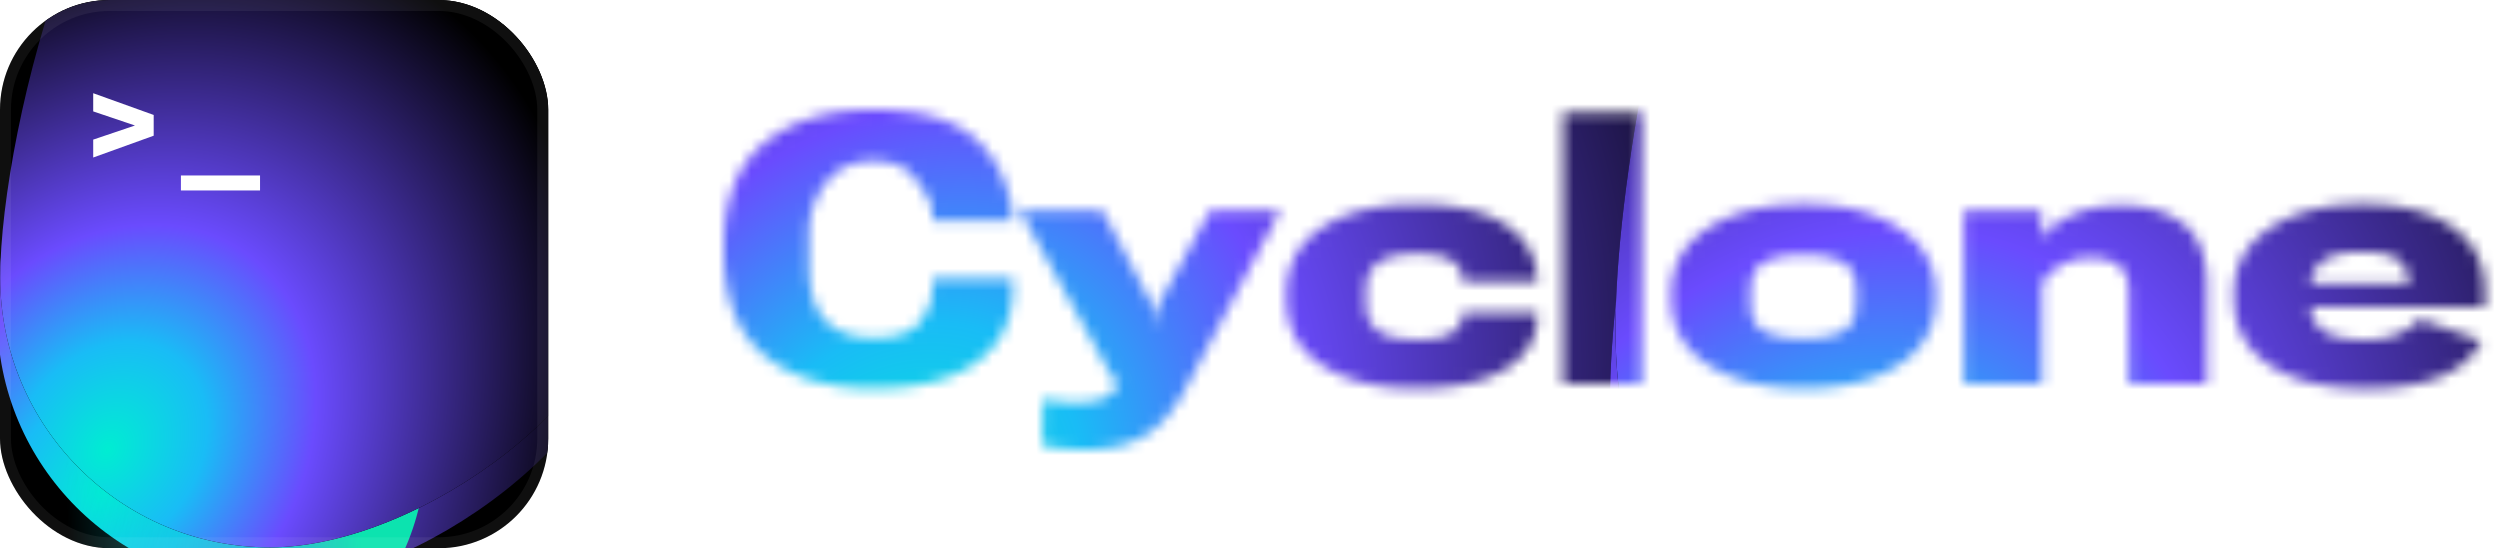 <svg xmlns="http://www.w3.org/2000/svg" width="228" height="50" fill="none"><g clip-path="url(#a)"><rect width="50" height="50" fill="#000" rx="10"/><g filter="url(#b)"><path fill="#000" d="M57.52 25.871c0 13.591-19.567 27.588-33.158 27.588C10.771 53.46-.247 42.441-.247 28.85c0-13.591 8.816-48.312 22.407-48.312 2.689 0 6.385.497 10.06 1.748C41.86-14.432 49.022-5.267 52.805 4.19c3.209 8.02 4.714 17.217 4.714 21.682Z"/><path fill="url(#c)" d="M57.52 25.871c0 13.591-19.567 27.588-33.158 27.588C10.771 53.46-.247 42.441-.247 28.85c0-13.591 8.816-48.312 22.407-48.312 2.689 0 6.385.497 10.06 1.748C41.86-14.432 49.022-5.267 52.805 4.19c3.209 8.02 4.714 17.217 4.714 21.682Z"/><g filter="url(#d)"><circle cx="16.468" cy="41.032" r="22.357" fill="url(#e)" transform="rotate(94.295 16.468 41.032)"/></g><g style="mix-blend-mode:color-dodge"><path fill="#000" d="M57.786 22.333c0 13.59-19.566 27.588-33.157 27.588-13.592 0-24.61-11.018-24.61-24.61C.02 11.722 8.837-23 22.428-23c2.688 0 6.384.497 10.059 1.748C42.127-17.971 49.29-8.806 53.072.65c3.209 8.021 4.714 17.218 4.714 21.683Z"/><path fill="url(#f)" d="M57.786 22.333c0 13.59-19.566 27.588-33.157 27.588-13.592 0-24.61-11.018-24.61-24.61C.02 11.722 8.837-23 22.428-23c2.688 0 6.384.497 10.059 1.748C42.127-17.971 49.29-8.806 53.072.65c3.209 8.021 4.714 17.218 4.714 21.683Z"/></g></g><g clip-path="url(#g)"><path fill="#fff" fill-rule="evenodd" d="m8.5 8.5 5.516 1.984v1.892L8.5 14.366v-1.633l3.808-1.287L8.5 10.16V8.5Zm15.215 8.873H16.5V16h7.215v1.373Z" clip-rule="evenodd"/><g filter="url(#h)"><rect width="49" height="49" x=".5" y=".5" stroke="#fff" stroke-opacity=".06" rx="9.5"/></g></g></g><mask id="i" width="161" height="31" x="66" y="10" maskUnits="userSpaceOnUse" style="mask-type:alpha"><path fill="#fff" d="M66 22.926c0 4.24 1.218 7.384 3.653 9.43 2.445 2.047 5.788 3.07 10.029 3.07 3.978 0 7.069-.776 9.273-2.33 2.215-1.563 3.353-3.757 3.416-6.58l.016-1.15H85.05l-.016 1.055c.011.903-.351 1.863-1.086 2.881-.734 1.008-2.157 1.512-4.266 1.512-1.9 0-3.36-.52-4.377-1.559-1.018-1.04-1.527-2.729-1.527-5.07v-2.96c0-1.668.509-3.175 1.527-4.518 1.028-1.344 2.477-2.015 4.345-2.015 1.68 0 2.907.482 3.684 1.448.777.966 1.328 1.879 1.653 2.74l.047 1.275h7.337l-.063-1.024c-.546-3.012-1.81-5.284-3.794-6.817C86.541 10.771 83.591 10 79.666 10c-4.146 0-7.463 1.013-9.95 3.039C67.239 15.064 66 18.213 66 22.485v.44ZM95.048 40.606c.514.137 1.128.237 1.842.3a26.37 26.37 0 0 0 2.283.094c2.078 0 3.846-.44 5.305-1.322 1.459-.872 2.756-2.44 3.889-4.708l8.408-15.791h-6.408l-4.424 8.06a3.625 3.625 0 0 0-.41 1.119c-.084.409-.126.918-.126 1.527h-.078a10.96 10.96 0 0 0-.174-1.543 4.033 4.033 0 0 0-.377-1.102l-4.251-8.061h-7.526l8.596 15.523.52.142c-.473.84-1.024 1.36-1.653 1.559-.63.21-1.486.315-2.567.315-.409 0-.866-.037-1.37-.11a22.509 22.509 0 0 1-1.416-.221l-.063 4.22ZM117.31 27.256c0 2.592 1.076 4.602 3.227 6.03 2.163 1.427 5.038 2.14 8.628 2.14 3.495 0 6.198-.587 8.108-1.763 1.911-1.186 2.881-2.76 2.913-4.723l.016-.378h-6.849v.252c-.011.63-.336 1.15-.976 1.559-.63.399-1.685.598-3.165.598-1.616 0-2.797-.273-3.542-.819-.735-.556-1.102-1.39-1.102-2.503v-1.212c0-1.102.378-1.926 1.133-2.472.756-.546 1.932-.819 3.527-.819 1.396 0 2.425.194 3.086.583.672.388 1.018.934 1.039 1.637v.268h6.864l-.047-.473c-.168-2.004-1.181-3.594-3.038-4.77-1.858-1.175-4.519-1.763-7.983-1.763-3.6 0-6.476.719-8.627 2.157-2.142 1.427-3.212 3.432-3.212 6.014v.457ZM142.547 34.97h7.18V10.252h-7.18V34.97ZM152.419 27.256c0 2.55 1.113 4.55 3.338 5.998 2.235 1.448 5.148 2.173 8.738 2.173 3.589 0 6.491-.725 8.706-2.173 2.225-1.448 3.338-3.448 3.338-5.998v-.457c0-2.54-1.113-4.534-3.338-5.983-2.215-1.459-5.117-2.188-8.706-2.188-3.59 0-6.503.73-8.738 2.188-2.225 1.449-3.338 3.443-3.338 5.983v.457Zm7.242-.82c0-1.238.425-2.077 1.276-2.518.86-.452 2.041-.677 3.542-.677s2.676.225 3.527.677c.85.44 1.275 1.28 1.275 2.519v1.196c0 1.302-.42 2.168-1.26 2.598-.839.43-2.02.646-3.542.646-1.522 0-2.708-.216-3.558-.646-.84-.43-1.26-1.29-1.26-2.582v-1.212ZM179.105 34.97h7.132v-9.131a4.793 4.793 0 0 1 1.826-1.685 5.159 5.159 0 0 1 2.52-.63c1.144 0 2.02.231 2.629.693.619.451.929 1.244.929 2.377v8.376h7.132v-8.911c0-2.656-.724-4.54-2.173-5.652-1.448-1.113-3.296-1.67-5.542-1.67-1.721 0-3.217.274-4.487.82-1.27.545-2.225 1.29-2.865 2.235h.015l-.063-2.613h-7.053V34.97ZM203.729 27.24c0 2.56 1.07 4.57 3.212 6.03 2.141 1.448 5.085 2.172 8.832 2.172 2.76 0 5.033-.367 6.817-1.102 1.784-.734 3.018-1.826 3.7-3.275l-5.621-1.952c-.482.536-1.149.987-1.999 1.354-.84.357-1.847.536-3.023.536-1.648 0-2.886-.273-3.716-.82-.818-.555-1.228-1.427-1.228-2.613v-1.165c0-1.186.389-2.052 1.165-2.598.788-.556 1.905-.834 3.354-.834 1.784 0 2.97.262 3.558.787.598.525.903 1.228.913 2.11l-.015-.016h-11.62l.016 2.173h18.531v-1.464c.021-2.467-.95-4.403-2.913-5.81-1.963-1.417-4.697-2.125-8.202-2.125-3.496 0-6.33.735-8.502 2.204-2.173 1.459-3.259 3.448-3.259 5.967v.44Z"/></mask><g mask="url(#i)"><path fill="#000" d="M66 22.697c0 4.24 1.218 7.384 3.653 9.431 2.445 2.047 5.788 3.07 10.029 3.07 3.978 0 7.069-.777 9.273-2.33 2.215-1.564 3.353-3.758 3.416-6.581l.016-1.15H85.05l-.015 1.055c.01.903-.352 1.864-1.087 2.882-.734 1.007-2.157 1.511-4.266 1.511-1.9 0-3.36-.52-4.377-1.559-1.018-1.039-1.527-2.729-1.527-5.07v-2.959c0-1.669.509-3.175 1.527-4.519 1.028-1.343 2.477-2.015 4.345-2.015 1.68 0 2.907.483 3.684 1.449.777.965 1.328 1.878 1.653 2.74l.048 1.274h7.336l-.063-1.023c-.546-3.012-1.81-5.285-3.794-6.817-1.973-1.543-4.923-2.315-8.848-2.315-4.146 0-7.463 1.013-9.95 3.04C67.239 14.835 66 17.984 66 22.255v.441Zm28.985 17.68c.514.137 1.128.237 1.842.3.724.063 1.485.095 2.283.095 2.078 0 3.847-.441 5.305-1.323 1.459-.871 2.756-2.44 3.889-4.707l8.408-15.792h-6.408l-4.424 8.061a3.625 3.625 0 0 0-.41 1.118c-.084.41-.126.918-.126 1.527h-.078a10.96 10.96 0 0 0-.174-1.543 3.999 3.999 0 0 0-.377-1.102l-4.251-8.06h-7.526l8.596 15.523.52.142c-.472.84-1.024 1.359-1.653 1.558-.63.21-1.486.315-2.566.315-.41 0-.866-.037-1.37-.11a22.578 22.578 0 0 1-1.417-.22l-.063 4.219Zm22.199-13.35c0 2.592 1.076 4.602 3.227 6.03 2.163 1.427 5.038 2.141 8.628 2.141 3.495 0 6.198-.588 8.108-1.763 1.911-1.186 2.881-2.76 2.913-4.723l.016-.378h-6.849v.252c-.01.63-.336 1.149-.976 1.558-.63.4-1.685.599-3.165.599-1.616 0-2.797-.273-3.542-.82-.735-.555-1.102-1.39-1.102-2.502v-1.213c0-1.102.378-1.926 1.133-2.472.756-.545 1.932-.818 3.527-.818 1.396 0 2.425.194 3.086.582.672.389 1.018.934 1.039 1.638v.267h6.864l-.047-.472c-.168-2.005-1.181-3.595-3.038-4.77-1.858-1.176-4.519-1.764-7.983-1.764-3.6 0-6.476.72-8.627 2.157-2.142 1.428-3.212 3.432-3.212 6.014v.457Zm25.206 7.715h7.179V10.023h-7.179v24.719Zm9.84-7.715c0 2.55 1.113 4.55 3.338 5.998 2.235 1.449 5.148 2.173 8.738 2.173 3.589 0 6.492-.724 8.706-2.173 2.225-1.448 3.338-3.447 3.338-5.998v-.457c0-2.54-1.113-4.534-3.338-5.982-2.214-1.46-5.117-2.189-8.706-2.189-3.59 0-6.503.73-8.738 2.189-2.225 1.448-3.338 3.442-3.338 5.982v.457Zm7.242-.819c0-1.238.425-2.078 1.276-2.519.86-.451 2.041-.677 3.542-.677s2.676.226 3.527.677c.85.441 1.275 1.28 1.275 2.52v1.196c0 1.301-.42 2.167-1.26 2.598-.839.43-2.02.645-3.542.645-1.522 0-2.708-.215-3.558-.645-.84-.43-1.26-1.291-1.26-2.582v-1.213Zm19.413 8.534h7.132V25.61a4.785 4.785 0 0 1 1.826-1.685 5.155 5.155 0 0 1 2.519-.63c1.144 0 2.021.231 2.629.693.62.452.929 1.244.929 2.378v8.376h7.132V25.83c0-2.655-.724-4.54-2.172-5.652-1.449-1.112-3.296-1.669-5.542-1.669-1.722 0-3.217.273-4.487.82-1.27.545-2.225 1.29-2.866 2.235h.016l-.063-2.614h-7.053v15.792Zm24.592-7.73c0 2.56 1.071 4.57 3.212 6.03 2.141 1.448 5.085 2.172 8.832 2.172 2.761 0 5.033-.367 6.817-1.102 1.785-.735 3.018-1.827 3.7-3.275l-5.621-1.952c-.482.535-1.149.986-1.999 1.354-.84.357-1.847.535-3.023.535-1.648 0-2.886-.273-3.715-.819-.819-.556-1.228-1.427-1.228-2.613v-1.165c0-1.186.388-2.052 1.165-2.598.787-.556 1.905-.834 3.353-.834 1.784 0 2.97.262 3.558.787.598.525.903 1.228.913 2.11l-.015-.016h-11.619l.015 2.172h18.531v-1.464c.021-2.466-.95-4.403-2.913-5.81-1.962-1.416-4.697-2.125-8.202-2.125-3.495 0-6.329.735-8.502 2.204-2.173 1.46-3.259 3.448-3.259 5.967v.441Z"/><g filter="url(#j)"><path fill="#000" d="M172.647 19.3c0 25.906-37.295 52.585-63.201 52.585S62.539 50.884 62.539 24.978c0-25.906 16.804-92.086 42.71-92.086 5.124 0 12.169.947 19.173 3.331 18.378 6.255 32.03 23.724 39.24 41.749 6.116 15.288 8.985 32.817 8.985 41.328Z"/><path fill="url(#k)" d="M172.647 19.3c0 25.906-37.295 52.585-63.201 52.585S62.539 50.884 62.539 24.978c0-25.906 16.804-92.086 42.71-92.086 5.124 0 12.169.947 19.173 3.331 18.378 6.255 32.03 23.724 39.24 41.749 6.116 15.288 8.985 32.817 8.985 41.328Z"/><g filter="url(#l)"><circle cx="94.399" cy="48.197" r="42.614" fill="url(#m)" transform="rotate(94.295 94.399 48.197)"/></g><g style="mix-blend-mode:color-dodge"><path fill="#000" d="M173.154 12.555c0 25.906-37.295 52.585-63.201 52.585s-46.907-21-46.907-46.907c0-25.906 16.804-92.086 42.71-92.086 5.124 0 12.169.947 19.174 3.331 18.377 6.255 32.029 23.725 39.239 41.75 6.116 15.288 8.985 32.817 8.985 41.327Z"/><path fill="url(#n)" d="M173.154 12.555c0 25.906-37.295 52.585-63.201 52.585s-46.907-21-46.907-46.907c0-25.906 16.804-92.086 42.71-92.086 5.124 0 12.169.947 19.174 3.331 18.377 6.255 32.029 23.725 39.239 41.75 6.116 15.288 8.985 32.817 8.985 41.327Z"/></g></g><g filter="url(#o)"><path fill="#000" d="M256.933 31.152c0 25.906-37.295 52.586-63.201 52.586s-46.907-21.001-46.907-46.907c0-25.907 16.804-92.087 42.71-92.087 5.124 0 12.169.948 19.174 3.332 18.377 6.255 32.029 23.724 39.239 41.748 6.116 15.29 8.985 32.818 8.985 41.328Z"/><path fill="url(#p)" d="M256.933 31.152c0 25.906-37.295 52.586-63.201 52.586s-46.907-21.001-46.907-46.907c0-25.907 16.804-92.087 42.71-92.087 5.124 0 12.169.948 19.174 3.332 18.377 6.255 32.029 23.724 39.239 41.748 6.116 15.29 8.985 32.818 8.985 41.328Z"/><g filter="url(#q)"><circle cx="178.685" cy="60.05" r="42.614" fill="url(#r)" transform="rotate(94.295 178.685 60.05)"/></g><g style="mix-blend-mode:color-dodge"><path fill="#000" d="M257.441 24.408c0 25.906-37.295 52.585-63.201 52.585s-46.907-21-46.907-46.907C147.333 4.18 164.137-62 190.043-62c5.124 0 12.169.947 19.173 3.331 18.378 6.255 32.03 23.725 39.24 41.749 6.116 15.289 8.985 32.818 8.985 41.328Z"/><path fill="url(#s)" d="M257.441 24.408c0 25.906-37.295 52.585-63.201 52.585s-46.907-21-46.907-46.907C147.333 4.18 164.137-62 190.043-62c5.124 0 12.169.947 19.173 3.331 18.378 6.255 32.03 23.725 39.24 41.749 6.116 15.289 8.985 32.818 8.985 41.328Z"/></g></g></g><defs><filter id="b" width="90.098" height="112.812" x="-19.101" y="-36.211" color-interpolation-filters="sRGB" filterUnits="userSpaceOnUse"><feFlood flood-opacity="0" result="BackgroundImageFix"/><feBlend in="SourceGraphic" in2="BackgroundImageFix" result="shape"/><feGaussianBlur result="effect1_foregroundBlur_24_3110" stdDeviation="6.606"/></filter><filter id="d" width="53.68" height="53.68" x="-10.372" y="14.192" color-interpolation-filters="sRGB" filterUnits="userSpaceOnUse"><feFlood flood-opacity="0" result="BackgroundImageFix"/><feBlend in="SourceGraphic" in2="BackgroundImageFix" result="shape"/><feGaussianBlur result="effect1_foregroundBlur_24_3110" stdDeviation="2.241"/></filter><filter id="h" width="73.2" height="73.2" x="-11.6" y="-11.6" color-interpolation-filters="sRGB" filterUnits="userSpaceOnUse"><feFlood flood-opacity="0" result="BackgroundImageFix"/><feGaussianBlur in="BackgroundImageFix" stdDeviation="5.8"/><feComposite in2="SourceAlpha" operator="in" result="effect1_backgroundBlur_24_3110"/><feBlend in="SourceGraphic" in2="effect1_backgroundBlur_24_3110" result="shape"/></filter><filter id="j" width="171.734" height="215.029" x="26.602" y="-99.034" color-interpolation-filters="sRGB" filterUnits="userSpaceOnUse"><feFlood flood-opacity="0" result="BackgroundImageFix"/><feBlend in="SourceGraphic" in2="BackgroundImageFix" result="shape"/><feGaussianBlur result="effect1_foregroundBlur_24_3110" stdDeviation="12.591"/></filter><filter id="l" width="102.318" height="102.318" x="43.24" y="-2.962" color-interpolation-filters="sRGB" filterUnits="userSpaceOnUse"><feFlood flood-opacity="0" result="BackgroundImageFix"/><feBlend in="SourceGraphic" in2="BackgroundImageFix" result="shape"/><feGaussianBlur result="effect1_foregroundBlur_24_3110" stdDeviation="4.272"/></filter><filter id="o" width="171.734" height="215.029" x="110.888" y="-87.182" color-interpolation-filters="sRGB" filterUnits="userSpaceOnUse"><feFlood flood-opacity="0" result="BackgroundImageFix"/><feBlend in="SourceGraphic" in2="BackgroundImageFix" result="shape"/><feGaussianBlur result="effect1_foregroundBlur_24_3110" stdDeviation="12.591"/></filter><filter id="q" width="102.318" height="102.318" x="127.526" y="8.891" color-interpolation-filters="sRGB" filterUnits="userSpaceOnUse"><feFlood flood-opacity="0" result="BackgroundImageFix"/><feBlend in="SourceGraphic" in2="BackgroundImageFix" result="shape"/><feGaussianBlur result="effect1_foregroundBlur_24_3110" stdDeviation="4.272"/></filter><radialGradient id="c" cx="0" cy="0" r="1" gradientTransform="rotate(-55.212 47.369 13.085) scale(50.625 40.104)" gradientUnits="userSpaceOnUse"><stop stop-color="#00EDD2"/><stop offset=".207" stop-color="#19BCF6"/><stop offset=".432" stop-color="#6A4BFE"/><stop offset="1"/></radialGradient><radialGradient id="f" cx="0" cy="0" r="1" gradientTransform="rotate(-55.212 44.119 11.061) scale(50.625 40.104)" gradientUnits="userSpaceOnUse"><stop stop-color="#00EDD2"/><stop offset=".207" stop-color="#19BCF6"/><stop offset=".432" stop-color="#6A4BFE"/><stop offset="1"/></radialGradient><radialGradient id="k" cx="0" cy="0" r="1" gradientTransform="rotate(-55.212 93.097 -50.313) scale(96.495 76.442)" gradientUnits="userSpaceOnUse"><stop stop-color="#00EDD2"/><stop offset=".207" stop-color="#19BCF6"/><stop offset=".432" stop-color="#6A4BFE"/><stop offset="1"/></radialGradient><radialGradient id="n" cx="0" cy="0" r="1" gradientTransform="rotate(-55.212 86.902 -54.17) scale(96.495 76.442)" gradientUnits="userSpaceOnUse"><stop stop-color="#00EDD2"/><stop offset=".207" stop-color="#19BCF6"/><stop offset=".432" stop-color="#6A4BFE"/><stop offset="1"/></radialGradient><radialGradient id="p" cx="0" cy="0" r="1" gradientTransform="rotate(-55.212 146.573 -124.978) scale(96.495 76.442)" gradientUnits="userSpaceOnUse"><stop stop-color="#00EDD2"/><stop offset=".207" stop-color="#19BCF6"/><stop offset=".432" stop-color="#6A4BFE"/><stop offset="1"/></radialGradient><radialGradient id="s" cx="0" cy="0" r="1" gradientTransform="rotate(-55.212 140.378 -128.835) scale(96.495 76.442)" gradientUnits="userSpaceOnUse"><stop stop-color="#00EDD2"/><stop offset=".207" stop-color="#19BCF6"/><stop offset=".432" stop-color="#6A4BFE"/><stop offset="1"/></radialGradient><linearGradient id="e" x1="11.706" x2="16.468" y1="25.422" y2="63.388" gradientUnits="userSpaceOnUse"><stop stop-color="#0CE3AF"/><stop offset=".698" stop-color="#0CD6E3" stop-opacity="0"/></linearGradient><linearGradient id="m" x1="85.322" x2="94.399" y1="18.444" y2="90.811" gradientUnits="userSpaceOnUse"><stop stop-color="#0CE3AF"/><stop offset=".698" stop-color="#0CD6E3" stop-opacity="0"/></linearGradient><linearGradient id="r" x1="169.608" x2="178.685" y1="30.296" y2="102.664" gradientUnits="userSpaceOnUse"><stop stop-color="#0CE3AF"/><stop offset=".698" stop-color="#0CD6E3" stop-opacity="0"/></linearGradient><clipPath id="a"><rect width="50" height="50" fill="#fff" rx="10"/></clipPath><clipPath id="g"><rect width="50" height="50" fill="#fff" rx="10"/></clipPath></defs></svg>
